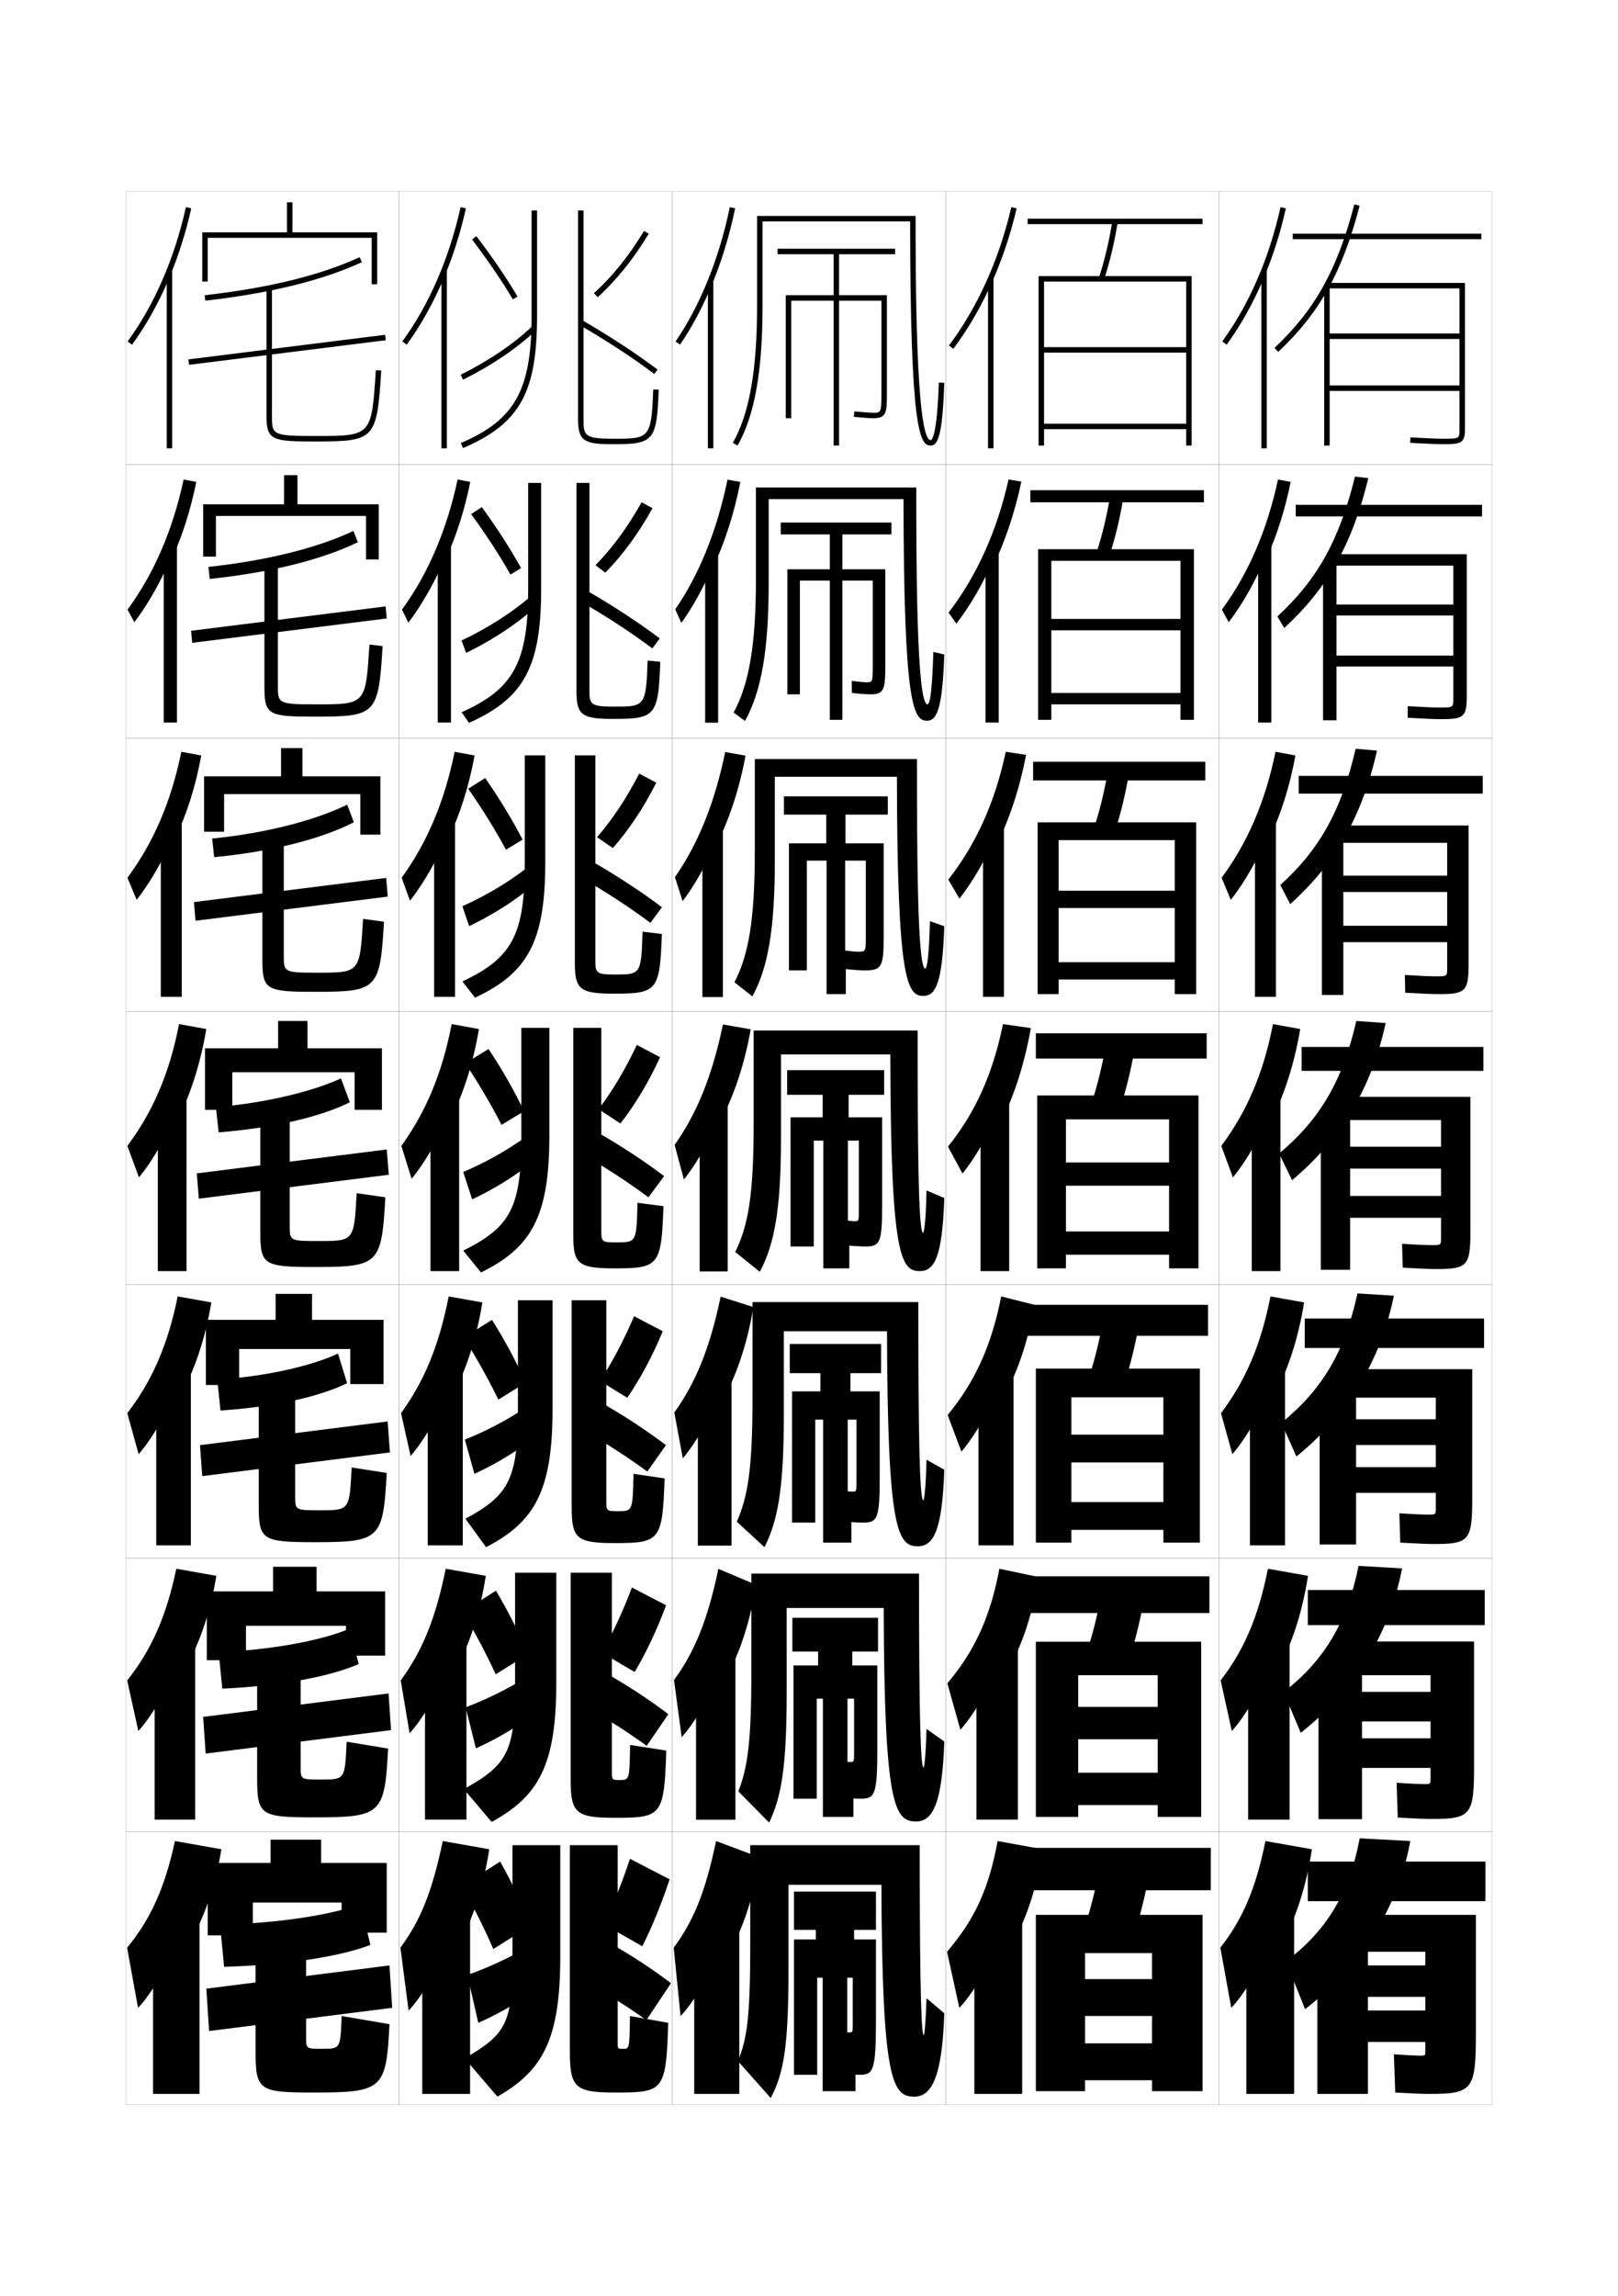 <?xml version="1.0" encoding="utf-8"?>
<!-- Generator: Adobe Illustrator 15.0.2, SVG Export Plug-In . SVG Version: 6.00 Build 0)  -->
<!DOCTYPE svg PUBLIC "-//W3C//DTD SVG 1.1//EN" "http://www.w3.org/Graphics/SVG/1.1/DTD/svg11.dtd">
<svg version="1.1" id="glyphs" xmlns="http://www.w3.org/2000/svg" xmlns:xlink="http://www.w3.org/1999/xlink" x="0px" y="0px"
	 width="592px" height="840px" viewBox="0 0 592 840" enable-background="new 0 0 592 840" xml:space="preserve">
<g>
	<rect x="46" y="70" fill="none" stroke="#999999" stroke-width="0.1" width="100" height="100"/>
	<rect x="46" y="170" fill="none" stroke="#999999" stroke-width="0.1" width="100" height="100"/>
	<rect x="46" y="270" fill="none" stroke="#999999" stroke-width="0.1" width="100" height="100"/>
	<rect x="46" y="370" fill="none" stroke="#999999" stroke-width="0.1" width="100" height="100"/>
	<rect x="46" y="470" fill="none" stroke="#999999" stroke-width="0.1" width="100" height="100"/>
	<rect x="46" y="570" fill="none" stroke="#999999" stroke-width="0.1" width="100" height="100"/>
	<rect x="46" y="670" fill="none" stroke="#999999" stroke-width="0.1" width="100" height="100"/>
	<rect x="146" y="70" fill="none" stroke="#999999" stroke-width="0.1" width="100" height="100"/>
	<rect x="146" y="170" fill="none" stroke="#999999" stroke-width="0.1" width="100" height="100"/>
	<rect x="146" y="270" fill="none" stroke="#999999" stroke-width="0.1" width="100" height="100"/>
	<rect x="146" y="370" fill="none" stroke="#999999" stroke-width="0.1" width="100" height="100"/>
	<rect x="146" y="470" fill="none" stroke="#999999" stroke-width="0.1" width="100" height="100"/>
	<rect x="146" y="570" fill="none" stroke="#999999" stroke-width="0.1" width="100" height="100"/>
	<rect x="146" y="670" fill="none" stroke="#999999" stroke-width="0.1" width="100" height="100"/>
	<rect x="246" y="70" fill="none" stroke="#999999" stroke-width="0.1" width="100" height="100"/>
	<rect x="246" y="170" fill="none" stroke="#999999" stroke-width="0.1" width="100" height="100"/>
	<rect x="246" y="270" fill="none" stroke="#999999" stroke-width="0.1" width="100" height="100"/>
	<rect x="246" y="370" fill="none" stroke="#999999" stroke-width="0.1" width="100" height="100"/>
	<rect x="246" y="470" fill="none" stroke="#999999" stroke-width="0.1" width="100" height="100"/>
	<rect x="246" y="570" fill="none" stroke="#999999" stroke-width="0.1" width="100" height="100"/>
	<rect x="246" y="670" fill="none" stroke="#999999" stroke-width="0.1" width="100" height="100"/>
	<rect x="346" y="70" fill="none" stroke="#999999" stroke-width="0.1" width="100" height="100"/>
	<rect x="346" y="170" fill="none" stroke="#999999" stroke-width="0.1" width="100" height="100"/>
	<rect x="346" y="270" fill="none" stroke="#999999" stroke-width="0.1" width="100" height="100"/>
	<rect x="346" y="370" fill="none" stroke="#999999" stroke-width="0.1" width="100" height="100"/>
	<rect x="346" y="470" fill="none" stroke="#999999" stroke-width="0.1" width="100" height="100"/>
	<rect x="346" y="570" fill="none" stroke="#999999" stroke-width="0.1" width="100" height="100"/>
	<rect x="346" y="670" fill="none" stroke="#999999" stroke-width="0.1" width="100" height="100"/>
	<rect x="446" y="70" fill="none" stroke="#999999" stroke-width="0.1" width="100" height="100"/>
	<rect x="446" y="170" fill="none" stroke="#999999" stroke-width="0.1" width="100" height="100"/>
	<rect x="446" y="270" fill="none" stroke="#999999" stroke-width="0.1" width="100" height="100"/>
	<rect x="446" y="370" fill="none" stroke="#999999" stroke-width="0.1" width="100" height="100"/>
	<rect x="446" y="470" fill="none" stroke="#999999" stroke-width="0.1" width="100" height="100"/>
	<rect x="446" y="570" fill="none" stroke="#999999" stroke-width="0.1" width="100" height="100"/>
	<rect x="446" y="670" fill="none" stroke="#999999" stroke-width="0.1" width="100" height="100"/>
</g>
<g>
	<g>
		<rect x="378" y="676" width="65" height="15.5"/>
		<path d="M415,707.5c1.933-5.907,3.57-12.265,5-19.5l-18-3c-1.43,7.235-3.067,13.593-5,19.5
			L415,707.5z"/>
		<polygon points="421.5,724 397,724 397,737.5 421.5,737.5 421.5,747.5 397,747.5 397,761 421.5,761 421.5,765 440,765 440,700.5 
			379,700.5 379,765 397,765 397,714.5 421.5,714.5 		"/>
	</g>
	<g>
		<rect x="377" y="576.666" width="65.5" height="13.418"/>
		<path d="M402.752,584.307c-1.402,7.314-3.038,13.748-4.993,19.725l15.483,2.604
			c1.961-5.992,3.6-12.443,5.006-19.773L402.752,584.307z"/>
		<polygon points="423.583,624.416 394.5,624.416 394.5,636.25 423.583,636.25 423.583,648.5 394.5,648.5 
			394.5,660.334 423.583,660.334 423.583,664.666 439.5,664.666 439.5,600.584 379,600.584 
			379,664.666 394.5,664.666 394.5,612.834 423.583,612.834 		"/>
	</g>
	<g>
		<rect x="376" y="477.333" width="66" height="11.334"/>
		<path d="M403.505,483.612c-1.377,7.394-3.011,13.905-4.987,19.951l12.966,2.207
			c1.989-6.078,3.63-12.622,5.013-20.049L403.505,483.612z"/>
		<polygon points="425.666,524.833 392,524.833 392,535 425.666,535 425.666,549.5 392,549.5 392,559.667 
			425.666,559.667 425.666,564.333 439,564.333 439,500.667 379,500.667 379,564.333 
			392,564.333 392,511.167 425.666,511.167 		"/>
	</g>
</g>
<g>
	<g>
		<rect x="376" y="80" width="64" height="2"/>
		<path d="M402.049,101.689l1.901,0.621c2.101-6.42,3.748-13.337,5.036-21.147
			l-1.973-0.326C405.741,88.546,404.118,95.367,402.049,101.689z"/>
		<polygon points="434,127 382,127 382,129 434,129 434,155 382,155 382,157 434,157 434,163 436,163 436,101 380,101 380,163 
			382,163 382,103 434,103 		"/>
	</g>
	<g>
		<rect x="377" y="179.333" width="63.5" height="4.417"/>
		<path d="M401.207,202.158l4.751,1.018c2.073-6.334,3.719-13.159,5.03-20.873
			l-4.811-0.771C404.879,189.16,403.254,195.904,401.207,202.158z"/>
		<polygon points="431.916,226.417 384.666,226.417 384.666,230.583 431.916,230.583 
			431.916,253.5 384.666,253.5 384.666,257.667 431.916,257.667 431.916,263.333 
			436.833,263.333 436.833,200.916 379.833,200.916 379.833,263.333 384.666,263.333 
			384.666,205.167 431.916,205.167 		"/>
	</g>
	<g>
		<rect x="378" y="278.667" width="63" height="6.833"/>
		<path d="M400.367,302.626l7.6,1.414c2.045-6.249,3.689-12.979,5.023-20.598
			l-7.647-1.217C404.018,289.776,402.39,296.442,400.367,302.626z"/>
		<polygon points="429.834,325.833 387.334,325.833 387.334,332.167 429.834,332.167 
			429.834,352 387.334,352 387.334,358.333 429.834,358.333 429.834,363.667 
			437.667,363.667 437.667,300.833 379.666,300.833 379.666,363.667 387.334,363.667 
			387.334,307.333 429.834,307.333 		"/>
	</g>
	<g>
		<rect x="379" y="378" width="62.5" height="9.25"/>
		<path d="M404.507,382.919c-1.351,7.472-2.981,14.061-4.981,20.176l10.449,1.811
			c2.018-6.163,3.66-12.801,5.019-20.323L404.507,382.919z"/>
		<polygon points="379.5,400.75 379.5,464 390,464 390,409.5 427.75,409.5 427.75,425.25 390,425.25 390,433.75 427.75,433.75 
			427.75,450.5 390,450.5 390,459 427.75,459 427.75,464 438.5,464 438.5,400.75 		"/>
	</g>
</g>
<g>
	<g>
		<path d="M368,714.5c5.998-8.277,10.928-21.194,13.5-38l-16.5-3
			c-3.162,17.545-8.542,28.926-18.5,40.5l4.5,20.5c4.511-4.495,11.521-16.31,13.5-23L368,714.5z"
			/>
		<rect x="356.5" y="700" width="17.5" height="66"/>
	</g>
	<g>
		<path d="M365.659,573.881c-3.35,17.787-9.064,30.078-19.044,41.938l4.77,16.947
			c4.664-5.029,11.256-16.283,13.495-23.354l2.5,3.795
			C372.963,604.597,377.5,592.279,380,576.916L365.659,573.881z"/>
		<rect x="357.25" y="600.25" width="15.167" height="65.416"/>
	</g>
	<g>
		<path d="M366.318,474.261c-3.537,18.03-9.588,31.23-19.588,43.376l5.039,13.394
			c4.818-5.562,10.99-16.256,13.49-23.707l1.5,4.591
			c5.168-8.943,9.312-20.662,11.74-34.581L366.318,474.261z"/>
		<rect x="358" y="500.5" width="12.834" height="64.833"/>
	</g>
</g>
<g>
	<g>
		<path d="M361.5,106.407c4.444-9.346,7.987-19.509,10.475-30.181l-1.949-0.453
			c-4.466,19.168-12.359,36.675-22.826,50.627l1.601,1.199
			C353.594,121.209,357.85,114.082,361.5,106.407L361.5,106.407z"/>
		<rect x="361.5" y="101.8" width="2" height="62.2"/>
	</g>
	<g>
		<path d="M363.046,207.812c4.599-9.448,8.217-20.113,10.661-31.625l-4.698-0.792
			c-4.219,18.87-11.609,35.245-21.927,48.689l2.835,4.08
			c4.854-6.292,9.608-14.421,12.962-22.148L363.046,207.812z"/>
		<rect x="360.583" y="201.449" width="4.833" height="62.884"/>
	</g>
	<g>
		<path d="M364.592,309.216c4.754-9.55,8.447-20.718,10.849-33.068l-7.448-1.13
			c-3.971,18.571-10.858,33.814-21.027,46.751l4.07,6.96
			c4.914-6.193,10.168-15.325,13.225-23.104L364.592,309.216z"/>
		<rect x="359.666" y="301.1" width="7.668" height="63.566"/>
	</g>
	<g>
		<path d="M366.139,410.621c4.908-9.652,8.676-21.322,11.034-34.512l-10.196-1.469
			c-3.725,18.273-10.109,32.384-20.13,44.814l5.307,9.84
			c4.973-6.094,10.727-16.229,13.485-24.06L366.139,410.621z"/>
		<rect x="358.75" y="400.75" width="10.5" height="64.25"/>
	</g>
</g>
<g>
	<g>
		<path d="M162.5,101.471c3.305-7.901,5.996-16.377,7.977-25.253l-1.953-0.436
			c-4.19,18.79-11.566,35.777-21.33,49.128l1.613,1.18
			C154.109,118.84,158.709,110.534,162.5,101.471L162.5,101.471z"/>
		<rect x="161.5" y="98.8" width="2" height="65.2"/>
	</g>
	<g>
		<path d="M163.247,204.199c3.765-8.351,6.779-17.738,8.814-27.905l-4.625-0.893
			c-3.951,18.516-10.829,34.503-20.358,47.607l2.325,4.788
			c5.171-6.791,10.172-15.681,13.661-24.349L163.247,204.199z"/>
		<rect x="160.167" y="199.583" width="4.833" height="64.75"/>
	</g>
	<g>
		<path d="M163.995,306.928c4.226-8.8,7.562-19.1,9.651-30.557l-7.297-1.35
			c-3.713,18.242-10.093,33.229-19.387,46.085l3.037,8.397
			c5.039-6.332,10.442-15.807,13.629-24.08L163.995,306.928z"/>
		<rect x="158.833" y="300.367" width="7.667" height="64.3"/>
	</g>
	<g>
		<path d="M164.742,409.657c4.686-9.25,8.345-20.461,10.488-33.209l-9.969-1.808
			c-3.474,17.968-9.355,31.955-18.415,44.564l3.749,12.006
			c4.907-5.873,10.712-15.933,13.597-23.81L164.742,409.657z"/>
		<rect x="157.5" y="401.15" width="10.5" height="63.85"/>
	</g>
	<g>
		<path d="M165.161,511.271c5.146-9.405,9.127-21.173,11.326-34.807l-12.312-2.205
			c-3.646,18.338-9.028,31.09-17.444,42.71l3.5,15.671
			c4.775-5.414,10.981-16.059,13.564-23.54L165.161,511.271z"/>
		<rect x="156.5" y="500.934" width="12.833" height="64.399"/>
	</g>
	<g>
		<path d="M165.581,612.886c5.606-9.56,9.91-21.884,12.163-36.403l-14.656-2.603
			c-3.817,18.707-8.7,30.225-16.472,40.855l3.25,19.335
			c4.643-4.954,11.251-16.184,13.532-23.27L165.581,612.886z"/>
		<rect x="155.5" y="600.717" width="15.167" height="64.95"/>
	</g>
	<g>
		<path d="M166,714.5c6.066-9.714,10.693-22.595,13-38l-17-3c-3.988,19.076-8.372,29.359-15.5,39
			l3,23c4.511-4.495,11.521-16.31,13.5-23L166,714.5z"/>
		<rect x="154.5" y="700.5" width="17.5" height="65.5"/>
	</g>
</g>
<g>
	<path d="M194.5,77v38.5c0,27.186-6.051,38.069-25.895,46.581l0.789,1.838
		C190.167,155.009,196.5,143.695,196.5,115.5V77H194.5z"/>
	<path d="M211.5,77v76.5c0,8.116,2.631,9,13,9c14.746,0,15.826-1.306,16.5-19.964l-2-0.072
		C238.35,160.5,237.567,160.5,224.5,160.5c-10.663,0-11-1.109-11-7V77H211.5z"/>
	<path d="M172.705,87.607c5.648,7.395,10.812,14.969,14.936,21.903l1.719-1.021
		c-4.161-7-9.371-14.641-15.064-22.097L172.705,87.607z"/>
	<path d="M168.552,137.106l0.896,1.787c10.72-5.374,19.968-11.658,26.745-18.173
		l-1.387-1.441C188.172,125.656,179.094,131.82,168.552,137.106z"/>
	<path d="M217.328,107.26l1.344,1.48c6.9-6.267,13.012-13.863,18.684-23.222
		l-1.711-1.037C230.075,93.674,224.084,101.124,217.328,107.26z"/>
	<path d="M212,118.867c9.926,5.733,19.4,11.935,27.4,17.933l1.199-1.6
		c-8.062-6.046-17.605-12.292-27.6-18.065L212,118.867z"/>
</g>
<g>
	<g>
		<path d="M193.25,215.5c0,26.862-5.325,36.498-24.346,45.054l2.693,3.892
			C191.567,255.489,198,244.176,198,215.5v-38.834h-4.75V215.5z"/>
		<path d="M241.583,242.107c-0.699,19.675-1.722,20.892-16.917,20.892
			c-11.356,0-13.75-1.106-13.75-10v-76.333h4.75v75.667c0,5.366,0.293,6.167,9.042,6.167
			c11.164,0,11.693-0.005,12.25-16.858L241.583,242.107z"/>
		<path d="M172.387,188.071c5.456,7.47,10.404,15.096,14.374,22.102l3.896-2.347
			c-3.946-7.116-8.887-14.799-14.376-22.315L172.387,188.071z"/>
		<path d="M168.868,234.321l1.681,4.525c10.723-5.272,19.977-11.548,26.914-18.199
			l-2.174-3.461C188.168,223.538,179.301,229.325,168.868,234.321z"/>
		<path d="M217.885,206.756l3.562,2.737c6.345-6.396,12.109-14.258,17.289-23.564
			l-3.974-2.191C229.655,192.836,224.058,200.492,217.885,206.756z"/>
		<path d="M212.083,219.828c9.655,5.55,18.816,11.55,26.6,17.372l2.716-3.65
			c-7.833-5.887-17.113-11.975-26.816-17.543L212.083,219.828z"/>
	</g>
	<g>
		<path d="M192,315.5c0,26.54-4.6,34.926-22.798,43.527l4.596,5.946
			C192.967,355.97,199.5,344.657,199.5,315.5v-39.167H192V315.5z"/>
		<path d="M242.167,341.679C241.442,362.371,240.478,363.5,224.833,363.5
			c-12.342,0-14.5-1.329-14.5-11v-76.167h7.5v74.833c0,4.841,0.248,5.333,7.271,5.333
			c9.261,0,9.537-0.011,10-15.679L242.167,341.679z"/>
		<path d="M171.318,288.536c5.264,7.546,9.996,15.223,13.812,22.301l6.073-3.674
			c-3.731-7.232-8.403-14.957-13.688-22.532L171.318,288.536z"/>
		<path d="M169.184,331.535l2.466,7.263c10.726-5.169,19.986-11.437,27.082-18.225
			l-2.962-5.48C188.165,321.421,179.509,326.829,169.184,331.535z"/>
		<path d="M218.442,306.253l5.781,3.994c5.79-6.525,11.207-14.652,15.895-23.907
			l-6.237-3.346C229.236,291.999,224.032,299.86,218.442,306.253z"/>
		<path d="M212.167,320.789c9.385,5.367,18.232,11.166,25.8,16.811l4.233-5.7
			c-7.604-5.728-16.621-11.657-26.033-17.022L212.167,320.789z"/>
	</g>
	<g>
		<path d="M190.75,415.5c0,26.217-3.874,33.354-21.25,42l6.5,8c18.367-9.05,25-20.362,25-50V376h-10.25
			V415.5z"/>
		<path d="M242.75,441.25C242,462.96,241.094,464,225,464c-13.329,0-15.25-1.552-15.25-12v-76H220v74
			c0,4.317,0.203,4.5,5.5,4.5c7.357,0,7.38-0.016,7.75-14.5L242.75,441.25z"/>
		<path d="M170.25,389c5.071,7.622,9.588,15.35,13.25,22.5l8.25-5
			c-3.516-7.348-7.919-15.114-13-22.75L170.25,389z"/>
		<path d="M169.5,428.75l3.25,10c10.729-5.066,19.995-11.326,27.25-18.25l-3.75-7.5
			C188.162,419.304,179.717,424.334,169.5,428.75z"/>
		<path d="M219,405.75l8,5.25c5.234-6.654,10.304-15.046,14.5-24.25l-8.5-4.5
			C228.816,391.161,224.006,399.229,219,405.75z"/>
		<path d="M212.25,421.75c9.115,5.184,17.647,10.781,25,16.25l5.75-7.75
			c-7.375-5.568-16.128-11.339-25.25-16.5L212.25,421.75z"/>
	</g>
</g>
<g>
	<path d="M189.5,515.5c0,25.433-3.105,31.389-19.2,40.096L177.833,566
		c17.882-9.253,24.333-20.699,24.333-50.5v-39.834H189.5V515.5z"/>
	<path d="M243.167,540.834C242.392,563.561,241.542,564.5,225,564.5
		c-13.87,0-15.833-1.559-15.833-13v-75.834h12.667v73.5
		c0,3.542,0.135,3.668,4.175,3.668c5.472,0,5.489-0.014,5.788-13.668
		L243.167,540.834z"/>
	<path d="M169.667,489.334c4.861,7.709,9.159,15.444,12.667,22.666l10-6.166
		c-3.3-7.465-7.474-15.293-12.333-23L169.667,489.334z"/>
	<path d="M170.083,526.666l3.5,12.5c10.732-4.963,20.047-11.148,27.5-18.166l-4-9.334
		C188.468,517.889,180.191,522.541,170.083,526.666z"/>
	<path d="M219.5,505.166l10,6.168c4.679-6.784,9.221-15.216,13-24.334l-10.5-5.5
		C228.257,490.307,223.923,498.517,219.5,505.166z"/>
	<path d="M212.5,522.666c8.845,5,17.171,10.409,24.333,15.668l6.833-9.668
		c-7.145-5.409-15.674-11.031-24.5-16L212.5,522.666z"/>
</g>
<g>
	<path d="M188.458,615.5c0,25.163-2.595,30.055-18.75,39l10.167,12
		c17.398-9.456,23.667-21.037,23.667-51v-40.167h-15.083V615.5z"/>
	<path d="M243.791,640.417C242.991,664.16,242.199,665,225.208,665
		c-14.411,0-16.417-1.564-16.417-14v-75.667h15.083v73c0,2.766,0.067,2.834,2.85,2.834
		c3.585,0,3.599-0.012,3.825-12.834L243.791,640.417z"/>
	<path d="M169.292,589.667c4.651,7.798,8.729,15.54,12.083,22.833l11.75-7.333
		c-3.084-7.58-7.028-15.47-11.667-23.25L169.292,589.667z"/>
	<path d="M170.375,624.583l3.75,15c10.736-4.861,20.099-10.971,27.75-18.083l-4.25-11.167
		C188.481,616.475,180.373,620.747,170.375,624.583z"/>
	<path d="M220.208,604.583l12,7.084c4.124-6.913,8.138-15.385,11.5-24.417l-12.5-6.5
		C227.905,589.453,224.048,597.805,220.208,604.583z"/>
	<path d="M212.958,623.583c8.574,4.816,16.695,10.036,23.667,15.084l7.917-11.584
		c-6.916-5.251-15.221-10.726-23.75-15.5L212.958,623.583z"/>
</g>
<g>
	<path d="M187.5,715.5c0,24.636-1.956,28.405-17.5,37.5l12,14c16.913-9.659,23-21.374,23-51.5V675h-17.5
		V715.5z"/>
	<path d="M244.5,740c-0.825,24.761-1.561,25.5-19,25.5c-14.951,0-17-1.57-17-15V675H226v72.5
		c0,1.989,0.011,2,2,2c2.297,0,2.308-0.009,2.5-12L244.5,740z"/>
	<path d="M169,690c4.441,7.886,8.3,15.636,11.5,23l13.5-8.5c-2.869-7.695-6.582-15.647-11-23.5
		L169,690z"/>
	<path d="M171,722.5l4,17.5c10.739-4.759,20.151-10.793,28-18l-4.5-13
		C188.829,715.06,180.89,718.954,171,722.5z"/>
	<path d="M230.5,680c-2.862,8.599-6.243,17.093-9.5,24l14,8c3.569-7.042,7.055-15.554,10-24.5
		L230.5,680z"/>
	<path d="M213.5,724.5c8.304,4.633,16.22,9.663,23,14.5l9-13.5c-6.686-5.093-14.767-10.419-23-15
		L213.5,724.5z"/>
</g>
<g>
	<g>
		<path d="M462.5,101.471c3.305-7.901,5.996-16.377,7.977-25.253l-1.953-0.436
			c-4.19,18.79-11.566,35.777-21.33,49.128l1.613,1.18
			C454.109,118.84,458.709,110.534,462.5,101.471L462.5,101.471z"/>
		<rect x="461.5" y="98.8" width="2" height="65.2"/>
	</g>
	<g>
		<path d="M463.414,204.199c3.765-8.351,6.779-17.738,8.813-27.905l-4.625-0.893
			c-3.951,18.516-10.916,34.562-20.525,47.607l2.492,4.622
			c5.171-6.791,10.173-15.681,13.661-24.349L463.414,204.199z"/>
		<rect x="460.333" y="199.416" width="4.833" height="64.917"/>
	</g>
	<g>
		<path d="M464.328,306.928c4.225-8.8,7.562-19.1,9.651-30.557l-7.298-1.35
			c-3.712,18.241-10.266,33.346-19.72,46.085l3.37,8.064
			c5.039-6.332,10.443-15.808,13.629-24.08L464.328,306.928z"/>
		<rect x="459.167" y="300.033" width="7.666" height="64.634"/>
	</g>
	<g>
		<path d="M465.242,409.657c4.686-9.25,8.345-20.461,10.488-33.209l-9.969-1.808
			c-3.474,17.968-9.615,32.131-18.915,44.564l4.249,11.506
			c4.907-5.873,10.712-15.933,13.597-23.81L465.242,409.657z"/>
		<rect x="458" y="400.65" width="10.5" height="64.35"/>
	</g>
	<g>
		<path d="M465.828,511.271c5.146-9.404,9.127-21.173,11.325-34.807l-12.312-2.205
			c-3.487,17.805-9.212,30.991-18.11,42.71l4.166,15.004
			c4.775-5.413,10.982-16.059,13.564-23.54L465.828,511.271z"/>
		<rect x="457.333" y="500.434" width="12.833" height="64.899"/>
	</g>
	<g>
		<path d="M466.414,612.886c5.606-9.56,9.91-21.884,12.162-36.403l-14.655-2.602
			c-3.501,17.64-8.808,29.851-17.306,40.854l4.083,18.502
			c4.644-4.954,11.251-16.185,13.532-23.271L466.414,612.886z"/>
		<rect x="456.666" y="600.217" width="15.168" height="65.45"/>
	</g>
	<g>
		<path d="M467,714.5c6.066-9.714,10.693-22.595,13-38l-17-3c-3.514,17.477-8.403,28.711-16.5,39
			l4,22c4.511-4.495,11.521-16.31,13.5-23L467,714.5z"/>
		<rect x="456" y="700" width="17.5" height="66"/>
	</g>
</g>
<g>
	<g>
		<rect x="473" y="85.5" width="69" height="2"/>
		<path d="M467.686,128.729l-1.371-1.457c14.826-13.939,23.018-28.665,29.218-52.523
			l1.936,0.504C491.164,99.512,482.813,114.505,467.686,128.729z"/>
		<path d="M486,103.5v2h48V122h-47.5v2H534v17h-47.5v-36h-2v58h2v-20H534v13.96C534,160.5,534,160.5,528,160.5
			c-2.021,0-5.148-0.131-11.945-0.499l-0.109,1.998C522.783,162.369,525.938,162.5,528,162.5
			c6.689,0,8-0.443,8-5.54V103.5H486z"/>
	</g>
	<g>
		<rect x="474.083" y="184.667" width="68.167" height="4.25"/>
		<path d="M469.873,229.735l-2.496-4.221c14.553-13.431,22.672-27.892,28.395-51.182
			l4.873,0.586C494.779,199.076,485.688,215.211,469.873,229.735z"/>
		<path d="M487.25,202.75v4.167h44.5v14.25H489v4h42.75v14.667H489v-33.75h-4.916V263.5H489v-19.667h42.75
			v11.717c0,3.276-0.006,3.283-5.084,3.283c-2.012,0-5.222-0.131-11.63-0.5
			l0.011,4.249c6.898,0.375,10.025,0.501,12.119,0.501
			c8.252,0,9.501-0.671,9.501-8.283V202.75H487.25z"/>
	</g>
	<g>
		<rect x="475.166" y="283.833" width="67.334" height="6.5"/>
		<path d="M472.062,330.743l-3.623-6.986c14.28-12.923,22.327-27.118,27.572-49.841
			l7.812,0.668C498.394,298.64,488.561,315.917,472.062,330.743z"/>
		<path d="M488.5,302v6.333h41v12h-38v6h38v12.333h-38v-31.5h-7.833V364H491.5v-19.333h38v9.474
			c0,3.013-0.011,3.026-4.167,3.026c-2.002,0-5.296-0.131-11.315-0.5l0.131,6.499
			c6.958,0.379,10.058,0.501,12.185,0.501c9.812,0,11.001-0.899,11.001-11.026V302H488.5z
			"/>
	</g>
</g>
<g>
	<g>
		<rect x="476.25" y="383" width="66.5" height="8.75"/>
		<path d="M472.75,431.75L468,422c14.785-12.415,23.197-26.345,28.25-48.5l10.75,0.75
			C501.752,398.204,490.713,416.624,472.75,431.75z"/>
		<path d="M489.75,401.25v8.5h37.5v9.75H494v8h33.25v10H494v-29.25h-10.75v56.25H494v-19h33.25v7.23
			c0,2.75-0.016,2.77-3.25,2.77c-1.993,0-5.369-0.131-11-0.5l0.25,8.75
			c7.018,0.383,10.09,0.5,12.25,0.5c11.374,0,12.5-1.127,12.5-13.77V401.25H489.75z"/>
	</g>
	<g>
		<rect x="477.375" y="482.334" width="65.625" height="10.791"/>
		<path d="M474.334,532.834l-5.5-12.334c14.741-11.941,23.162-25.746,27.833-47.334L510,474
			C505.078,497.971,493.197,517.443,474.334,532.834z"/>
		<path d="M491,500.875v10.417h34.334v7.916h-29.167V528.625h29.167v8.083h-29.167v-27.375h-13.333
			V565h13.333v-18.875h29.167v5.445c0,2.486-0.021,2.513-2.667,2.513
			c-1.983,0-5.425-0.144-10.667-0.499l0.334,10.749
			c7.077,0.388,10.14,0.501,12.333,0.501c12.85,0,13.999-1.245,13.999-16.514
			V500.875H491z"/>
	</g>
	<g>
		<rect x="478.5" y="581.667" width="64.75" height="12.833"/>
		<path d="M475.917,633.917L469.667,619c14.698-11.467,23.128-25.146,27.417-46.167L513,573.75
			C508.404,597.738,495.682,618.264,475.917,633.917z"/>
		<path d="M492.25,600.5v12.334h31.167v6.082h-25.083V629.75h25.083v6.166h-25.083v-25.5h-15.917
			V665.5h15.917v-18.75h25.083v3.66c0,2.224-0.026,2.256-2.083,2.256
			c-1.975,0-5.479-0.155-10.334-0.499l0.417,12.749
			c7.138,0.392,10.19,0.501,12.417,0.501c14.325,0,15.499-1.362,15.499-19.257V600.5
			H492.25z"/>
	</g>
</g>
<g>
	<rect x="478.5" y="681" width="65" height="14.5"/>
	<path d="M477.5,735c20.665-15.917,34.231-37.494,38.5-61.5l-18.5-1c-3.906,20.452-12.344,34.007-27,45
		L477.5,735z"/>
	<path d="M520,752c-1.965,0-5.534-0.169-10-0.5l0.5,14c7.197,0.396,10.241,0.5,12.5,0.5
		c15.802,0,17-1.479,17-22v-43.5h-46.5V714h28v5h-21v11.5h21v5h-21v-24H482V766h18.5v-19h21v3
		C521.5,751.961,521.469,752,520,752z"/>
</g>
<g>
	<g>
		<path d="M62,101.471c3.305-7.901,5.996-16.377,7.977-25.253l-1.953-0.436
			c-4.19,18.79-11.566,35.777-21.33,49.128l1.613,1.18
			C53.609,118.84,58.209,110.534,62,101.471L62,101.471z"/>
		<rect x="61" y="98.8" width="2" height="65.2"/>
	</g>
	<g>
		<path d="M62.997,204.199c3.765-8.351,6.779-17.738,8.813-27.905l-4.625-0.893
			c-3.952,18.516-10.916,34.562-20.525,47.607l2.492,4.622
			c5.17-6.791,10.172-15.681,13.661-24.349L62.997,204.199z"/>
		<rect x="59.916" y="199.416" width="4.834" height="64.917"/>
	</g>
	<g>
		<path d="M63.995,306.928c4.225-8.8,7.562-19.1,9.65-30.557l-7.297-1.35
			c-3.712,18.241-10.266,33.346-19.72,46.085l3.37,8.064
			c5.039-6.332,10.442-15.808,13.629-24.08L63.995,306.928z"/>
		<rect x="58.833" y="300.033" width="7.667" height="64.634"/>
	</g>
	<g>
		<path d="M64.992,409.657c4.686-9.25,8.345-20.461,10.488-33.209l-9.969-1.808
			c-3.474,17.968-9.615,32.131-18.915,44.564l4.249,11.506
			c4.906-5.873,10.712-15.933,13.597-23.81L64.992,409.657z"/>
		<rect x="57.75" y="400.65" width="10.5" height="64.35"/>
	</g>
	<g>
		<path d="M65.661,511.271c5.315-9.426,9.408-21.213,11.659-34.807l-12.313-2.205
			c-3.541,17.725-9.468,31.096-18.443,42.71l4.166,15.004
			c4.775-5.413,10.982-16.059,13.564-23.54L65.661,511.271z"/>
		<rect x="57.167" y="500.434" width="12.667" height="64.899"/>
	</g>
	<g>
		<path d="M66.331,612.886c5.946-9.601,10.472-21.964,12.83-36.403l-14.656-2.602
			c-3.608,17.48-9.321,30.061-17.972,40.854l4.083,18.502
			c4.643-4.954,11.251-16.185,13.532-23.271L66.331,612.886z"/>
		<rect x="56.583" y="600.217" width="14.833" height="65.45"/>
	</g>
	<g>
		<path d="M67,714.5c6.575-9.776,11.535-22.716,14-38l-17-3c-3.676,17.238-9.175,29.026-17.5,39
			l4,22c4.511-4.495,11.521-16.31,13.5-23L67,714.5z"/>
		<rect x="56" y="700" width="17" height="66"/>
	</g>
</g>
<g>
	<g>
		<polygon points="107,85 107,74 105,74 105,85 74,85 74,103 76,103 76,87 136,87 136,104 138,104 138,85 		"/>
		<path d="M75.112,109.994l-0.225-1.988c23.303-2.633,42.378-7.314,56.693-13.914
			l0.838,1.816C117.908,102.598,98.628,107.337,75.112,109.994z"/>
		
			<rect x="104" y="91.72" transform="matrix(0.124 0.992 -0.992 0.124 218.988 7.934)" width="2" height="72.56"/>
		<path d="M115.5,161.5c-15.961,0-18-0.352-18-9.5v-46.5h2V152c0,7.076,0,7.5,16,7.5
			c20.465,0,20.465,0,22.002-24.063l1.996,0.127C137.888,160.772,137.215,161.5,115.5,161.5z"
			/>
	</g>
	<g>
		<polygon points="108.833,184.5 108.833,173.833 103.917,173.833 103.917,184.5 74.333,184.5 
			74.333,203.625 79,203.625 79,188.75 133.917,188.75 133.917,204.667 138.583,204.667 138.583,184.5 
					"/>
		<path d="M76.258,207.379c21.339-2.268,40.005-6.957,53.045-13.151l1.643,4.127
			c-13.206,6.381-31.645,11.042-54.205,13.432L76.258,207.379z"/>
		<polygon points="70.333,235.161 69.917,230.755 141.084,221.838 141.5,226.245 		"/>
		<path d="M115.417,262.167c-16.929,0-18.667-0.504-18.667-10.583V206.25h4.917v44.5
			c0,6.63,0.005,6.917,14.25,6.917c17.899,0,17.907-0.009,19.251-21.875
			l4.831,0.585C138.465,261.341,137.692,262.167,115.417,262.167z"/>
	</g>
	<g>
		<polygon points="110.667,284 110.667,273.667 102.833,273.667 102.833,284 74.667,284 
			74.667,304.25 82,304.25 82,290.5 131.833,290.5 131.833,305.333 139.167,305.333 139.167,284 		"/>
		<path d="M77.629,306.752c19.376-1.902,37.632-6.6,49.398-12.388l2.446,6.438
			c-11.901,6.072-29.498,10.654-51.102,12.778L77.629,306.752z"/>
		<polygon points="71.541,336.831 70.959,330.003 141.292,321.169 141.875,327.998 		"/>
		<path d="M115.333,362.833C97.438,362.833,96,362.177,96,351.167V307h7.833v42.5
			c0,6.184,0.011,6.333,12.5,6.333c15.334,0,15.35-0.018,16.5-19.688
			l7.665,1.042C139.043,361.909,138.17,362.833,115.333,362.833z"/>
	</g>
</g>
<g>
	<polygon points="112.5,383.5 112.5,373.5 101.75,373.5 101.75,383.5 75,383.5 75,406 85,406 85,392.25 129.75,392.25 129.75,406 
		139.75,406 139.75,383.5 	"/>
	<path d="M79,405c17.412-1.364,35.258-5.643,45.75-10.5l3.25,8.75c-10.596,5.229-27.352,9.328-48,11
		L79,405z"/>
	<polygon points="142.25,429.75 72.75,438.5 72,429.25 141.5,420.5 	"/>
	<path d="M115.25,463.5c-18.863,0-20-0.809-20-12.75v-43H106v40.5c0,5.737,0.016,5.75,10.75,5.75
		c12.77,0,12.793-0.027,13.75-17.5L141,438C139.62,462.478,138.648,463.5,115.25,463.5z"/>
</g>
<g>
	<polygon points="114.167,482.833 114.167,473.333 100.833,473.333 100.833,482.833 
		75.333,482.833 75.333,506.666 87.5,506.666 87.5,493.5 128.167,493.5 
		128.167,506.333 140.333,506.333 140.333,482.833 	"/>
	<path d="M79.5,504.666c17.291-1.006,34.592-4.973,44.167-9.5L127,506
		c-9.871,4.857-26.304,8.672-46.333,10L79.5,504.666z"/>
	<polygon points="142.667,531.333 74,540 73.167,528.666 141.833,520 	"/>
	<path d="M115.167,564.166c-19.49,0-20.5-0.791-20.5-13.833V508.5h13.333v38.833
		c0,5.149,0.023,5.167,9.167,5.167c10.689,0,10.716-0.029,11.5-15.667l12.833,2
		C140.197,563.066,139.126,564.166,115.167,564.166z"/>
</g>
<g>
	<polygon points="115.833,582.166 115.833,573.166 99.917,573.166 99.917,582.166 
		75.667,582.166 75.667,607.333 90,607.333 90,594.75 126.583,594.75 126.583,605.666 
		140.917,605.666 140.917,582.166 	"/>
	<path d="M80,604.333c19.223-0.647,38.037-4.303,47.833-8.5L131.25,608.75
		c-10.265,4.486-28.236,8.016-49.917,9L80,604.333z"/>
	<polygon points="143.083,632.916 75.25,641.5 74.333,628.083 142.167,619.5 	"/>
	<path d="M115.083,664.833c-20.116,0-21-0.774-21-14.917V609.25H110v37.166
		C110,650.979,110.029,651,117.583,651c8.609,0,8.641-0.031,9.25-13.834l15.167,2.5
		C140.773,663.656,139.604,664.833,115.083,664.833z"/>
</g>
<g>
	<polygon points="125,696 125,707 141.5,707 141.5,681.5 117.5,681.5 117.5,673 99,673 99,681.5 76,681.5 76,708 92.5,708 92.5,696 
			"/>
	<path d="M80.5,704l1.5,15.5c23.331-0.641,42.842-3.885,53.5-8l-3.5-15
		C121.982,700.367,101.656,703.711,80.5,704z"/>
	<polygon points="143.5,734.5 142.5,719 75.5,727.5 76.5,743 	"/>
	<path d="M125,737.5l17.5,3c-1.149,23.745-2.418,25-27.5,25c-20.742,0-21.5-0.758-21.5-16V710H112v35.5
		c0,3.974,0.036,4,6,4C124.529,749.5,124.564,749.466,125,737.5z"/>
</g>
<g>
	<path d="M259.5,106.482c4.035-9.288,7.242-19.493,9.479-30.279l-1.958-0.406
		c-3.898,18.795-10.763,35.787-19.848,49.141l1.654,1.125
		C252.832,120.177,256.408,113.598,259.5,106.482L259.5,106.482z"/>
	<rect x="259" y="103" width="2" height="61"/>
</g>
<g>
	<g>
		<path d="M260.771,207.883c4.39-9.359,7.848-20.01,10.103-31.566l-4.69-0.861
			c-3.914,18.842-10.364,34.716-19.124,47.451l2.234,4.96
			c4.089-5.654,8.238-13.106,11.144-20.15L260.771,207.883z"/>
		<rect x="258" y="203.125" width="4.75" height="61.25"/>
	</g>
	<g>
		<path d="M262.043,309.284c4.746-9.431,8.453-20.528,10.728-32.854l-7.424-1.316
			c-3.929,18.889-9.965,33.645-18.398,45.761l2.813,8.795
			c4.173-5.422,8.894-13.746,11.615-20.72L262.043,309.284z"/>
		<rect x="257" y="303.25" width="7.5" height="61.5"/>
	</g>
	<g>
		<path d="M263.314,410.685c5.102-9.502,9.059-21.045,11.353-34.141l-10.157-1.771
			c-3.943,18.936-9.566,32.573-17.674,44.07l3.393,12.63
			c4.258-5.189,9.551-14.387,12.086-21.289L263.314,410.685z"/>
		<rect x="256" y="403.375" width="10.25" height="61.75"/>
	</g>
	<g>
		<path d="M263.751,513.582c5.423-9.573,9.604-21.562,11.902-35.428l-11.98-3.805
			c-3.958,18.982-9.168,31.502-16.949,42.38l3.095,16.753
			c4.342-4.958,10.208-15.027,12.558-21.859L263.751,513.582z"/>
		<rect x="255.333" y="502.75" width="12.333" height="62.666"/>
	</g>
	<g>
		<path d="M264.188,616.479c5.745-9.644,10.148-22.078,12.451-36.714l-13.803-5.84
			c-3.973,19.029-8.77,30.431-16.224,40.69l2.797,20.876
			c4.427-4.727,10.864-15.669,13.029-22.43L264.188,616.479z"/>
		<rect x="254.667" y="602.125" width="14.417" height="63.583"/>
	</g>
</g>
<g>
	<path d="M265,717.5c6.066-9.714,10.693-22.595,13-38l-16-6c-3.988,19.076-8.372,29.359-15.5,39
		l2.5,25c4.511-4.495,11.521-16.31,13.5-23L265,717.5z"/>
	<rect x="254" y="701.5" width="16.5" height="64.5"/>
</g>
<g>
	<path d="M345.499,140.033C344.86,159.242,343.182,163,340.5,163
		c-4.068,0-7.441-6.221-7.499-82H279v31c0,23.812-2.902,40.016-9.13,50.993
		l-1.74-0.986C274.182,151.342,277,135.451,277,112V79h58c0,20.281,0,82,5.5,82
		c0.384,0,2.336-1.014,3.001-21.033L345.499,140.033z"/>
	<path d="M307,93v15h17.5v36c0,6.986-0.213,9-5,9c-1.158,0-3.346-0.155-7.093-0.504
		l0.186-1.992C316.275,150.847,318.406,151,319.5,151c2.83,0,3,0,3-7v-34H307v41.5l0,0V163h-2v-53h-15.5v43
		h-2v-45H305V93h-20.5v-2h43v2H307z"/>
</g>
<g>
	<path d="M345.5,736.5c-0.785,23.703-4.735,30.5-11,30.5c-7.927,0-11.781-5.56-12-77.5h-34v31
		c0,28.345-1.766,37.979-6.5,47L270,754c3.4-8.342,4.5-16.289,4.5-43v-36h62
		c0,60.817,0.833,69.5,1.5,69.5c0.201,0,0.619-2.864,1-13.5L345.5,736.5z"/>
	<path d="M320.5,692v14h-8v3.5h8V739c0,18.802-1.031,20-6,20c-2.062,0-5.707-0.219-8.5-0.5l-1-15.5
		c2.578,0.333,4.675,0.5,5.5,0.5c1.453,0,1.5-0.036,1.5-2.5v-17.5h-2V751h3v14h-12v-41.5h-2V759h-8.5v-49.5h8V706
		h-8v-14H320.5z"/>
</g>
<g>
	<g>
		<path d="M345.5,637.084c-0.768,23.135-4.391,29.249-10.333,29.249
			c-7.869,0-11.642-5.668-11.834-78.083h-35.5v30.833
			c0,27.589-1.969,38.302-6.417,47.667l-11.25-11.417c3.342-8.729,4.75-17.8,4.75-44.166
			v-35.5H336.25c0,53.478,0.614,70.999,1.667,70.999c0.18,0,0.738-2.549,1.083-14.166
			L345.5,637.084z"/>
		<path d="M312.5,641.334v-19.918h-2.417V651H312.25v13.667h-11.167v-43.251h-2.249V658h-8.501
			v-48.75h9v-5.083h-9.417v-12.334H321.25v12.334h-9.416V609.25H321v30.583
			C321,656.805,320.02,658,314.916,658c-1.869,0-5.256-0.203-8.249-0.5l-0.833-13.417
			c2.547,0.351,4.385,0.5,5.166,0.5C312.465,644.583,312.5,644.553,312.5,641.334z"/>
	</g>
	<g>
		<path d="M339,534l6.5,3.667c-0.75,22.567-4.046,27.999-9.666,27.999
			c-7.434,0-11.127-5.779-11.293-78.666h-37.749v30.666
			c0,26.834-2.172,38.624-7.083,48.334l-10.125-9.334c4.035-9.115,5.75-19.311,5.75-45.332
			v-35H336c0,46.139,0.396,72.499,1.834,72.499C337.992,548.833,338.691,546.598,339,534z"/>
		<path d="M313.375,541.667v-22.334h-3.209V551H311.5v13.334h-10.334v-45.001h-2.874V557h-8.5
			v-48h10.375v-6.666h-11.208v-10.668H322.375v10.668h-11.208V509H321.875v31.666
			C321.875,555.807,320.945,557,315.708,557c-1.677,0-4.806-0.188-7.999-0.5l-0.667-11.334
			c2.517,0.369,4.096,0.5,4.833,0.5C313.352,545.666,313.375,545.643,313.375,541.667z"/>
	</g>
	<g>
		<path d="M339,435.5c-0.273,13.578-1.111,15.5-1.25,15.5c-1.822,0-2-35.2-2-74h-60v34.5
			c0,25.679-2.023,36.996-6.75,46.5l9,7.25c5.375-10.055,7.75-22.922,7.75-49v-30.5h40
			c0.139,73.359,3.752,79.25,10.75,79.25c5.299,0,8.269-4.75,9-26.75L339,435.5z"/>
		<path d="M314.25,442v-24.75h-4V451h0.5v13h-9.5v-46.75h-3.5V456h-8.5v-47.25H301v-8.25h-13v-9h35.5v9h-13v8.25h12.25v32.75
			c0,13.31-0.88,14.5-6.25,14.5c-1.485,0-4.354-0.173-7.75-0.5l-0.5-9.25
			c2.485,0.386,3.807,0.5,4.5,0.5C314.239,446.75,314.25,446.731,314.25,442z"/>
	</g>
</g>
<g>
	<path d="M340.25,336.989c-0.404,15.725-1.363,17.344-1.709,17.344
		c-2.923,0-3.041-44.039-3.041-76.667h-59.333v34c0,24.936-2.289,37.778-7.457,47.669
		l6.58,5.162c5.659-10.362,8.209-24.342,8.209-49.665v-30.667h44.667
		c0.111,74.166,3.645,80.167,9.666,80.167c4.427,0,6.966-4.419,7.667-25.489
		L340.25,336.989z"/>
	<path d="M316.791,342.667v-27.833h-7.562v36.333h0.25v12.5H302.438v-48.833h-7.229V355h-6.542v-46.5
		H302.312V298h-15.479v-6.667h38V298h-15.479v10.5h13.979v33.833
		C323.333,353.535,322.676,355,316.5,355c-1.377,0-4.018-0.167-7.281-0.501l-0.271-6.831
		c2.635,0.371,4.143,0.499,4.969,0.499
		C316.729,348.167,316.791,348.153,316.791,342.667z"/>
</g>
<g>
	<path d="M341.499,238.478c-0.535,17.873-1.615,19.188-2.166,19.188
		c-4.024,0-4.083-52.878-4.083-79.333h-58.667v33.5c0,24.194-2.554,38.56-8.164,48.838
		l4.16,3.074c5.944-10.67,8.669-25.762,8.669-50.329v-30.833h49.335
		c0.084,74.973,3.537,81.083,8.582,81.083c3.555,0,5.663-4.089,6.333-24.228
		L341.499,238.478z"/>
	<path d="M319.333,243.333v-30.917h-11.125v38.917l0,0v12H303.625v-50.917h-10.959V254h-4.583v-45.75
		H303.625V195.5h-17.959v-4.333h40.5V195.5h-17.958v12.75h15.708v34.917
		C323.916,252.26,323.481,254,318.5,254c-1.268,0-3.682-0.161-6.812-0.503l-0.043-4.411
		c2.783,0.357,4.478,0.497,5.438,0.497
		C319.216,249.583,319.333,249.578,319.333,243.333z"/>
</g>
</svg>
